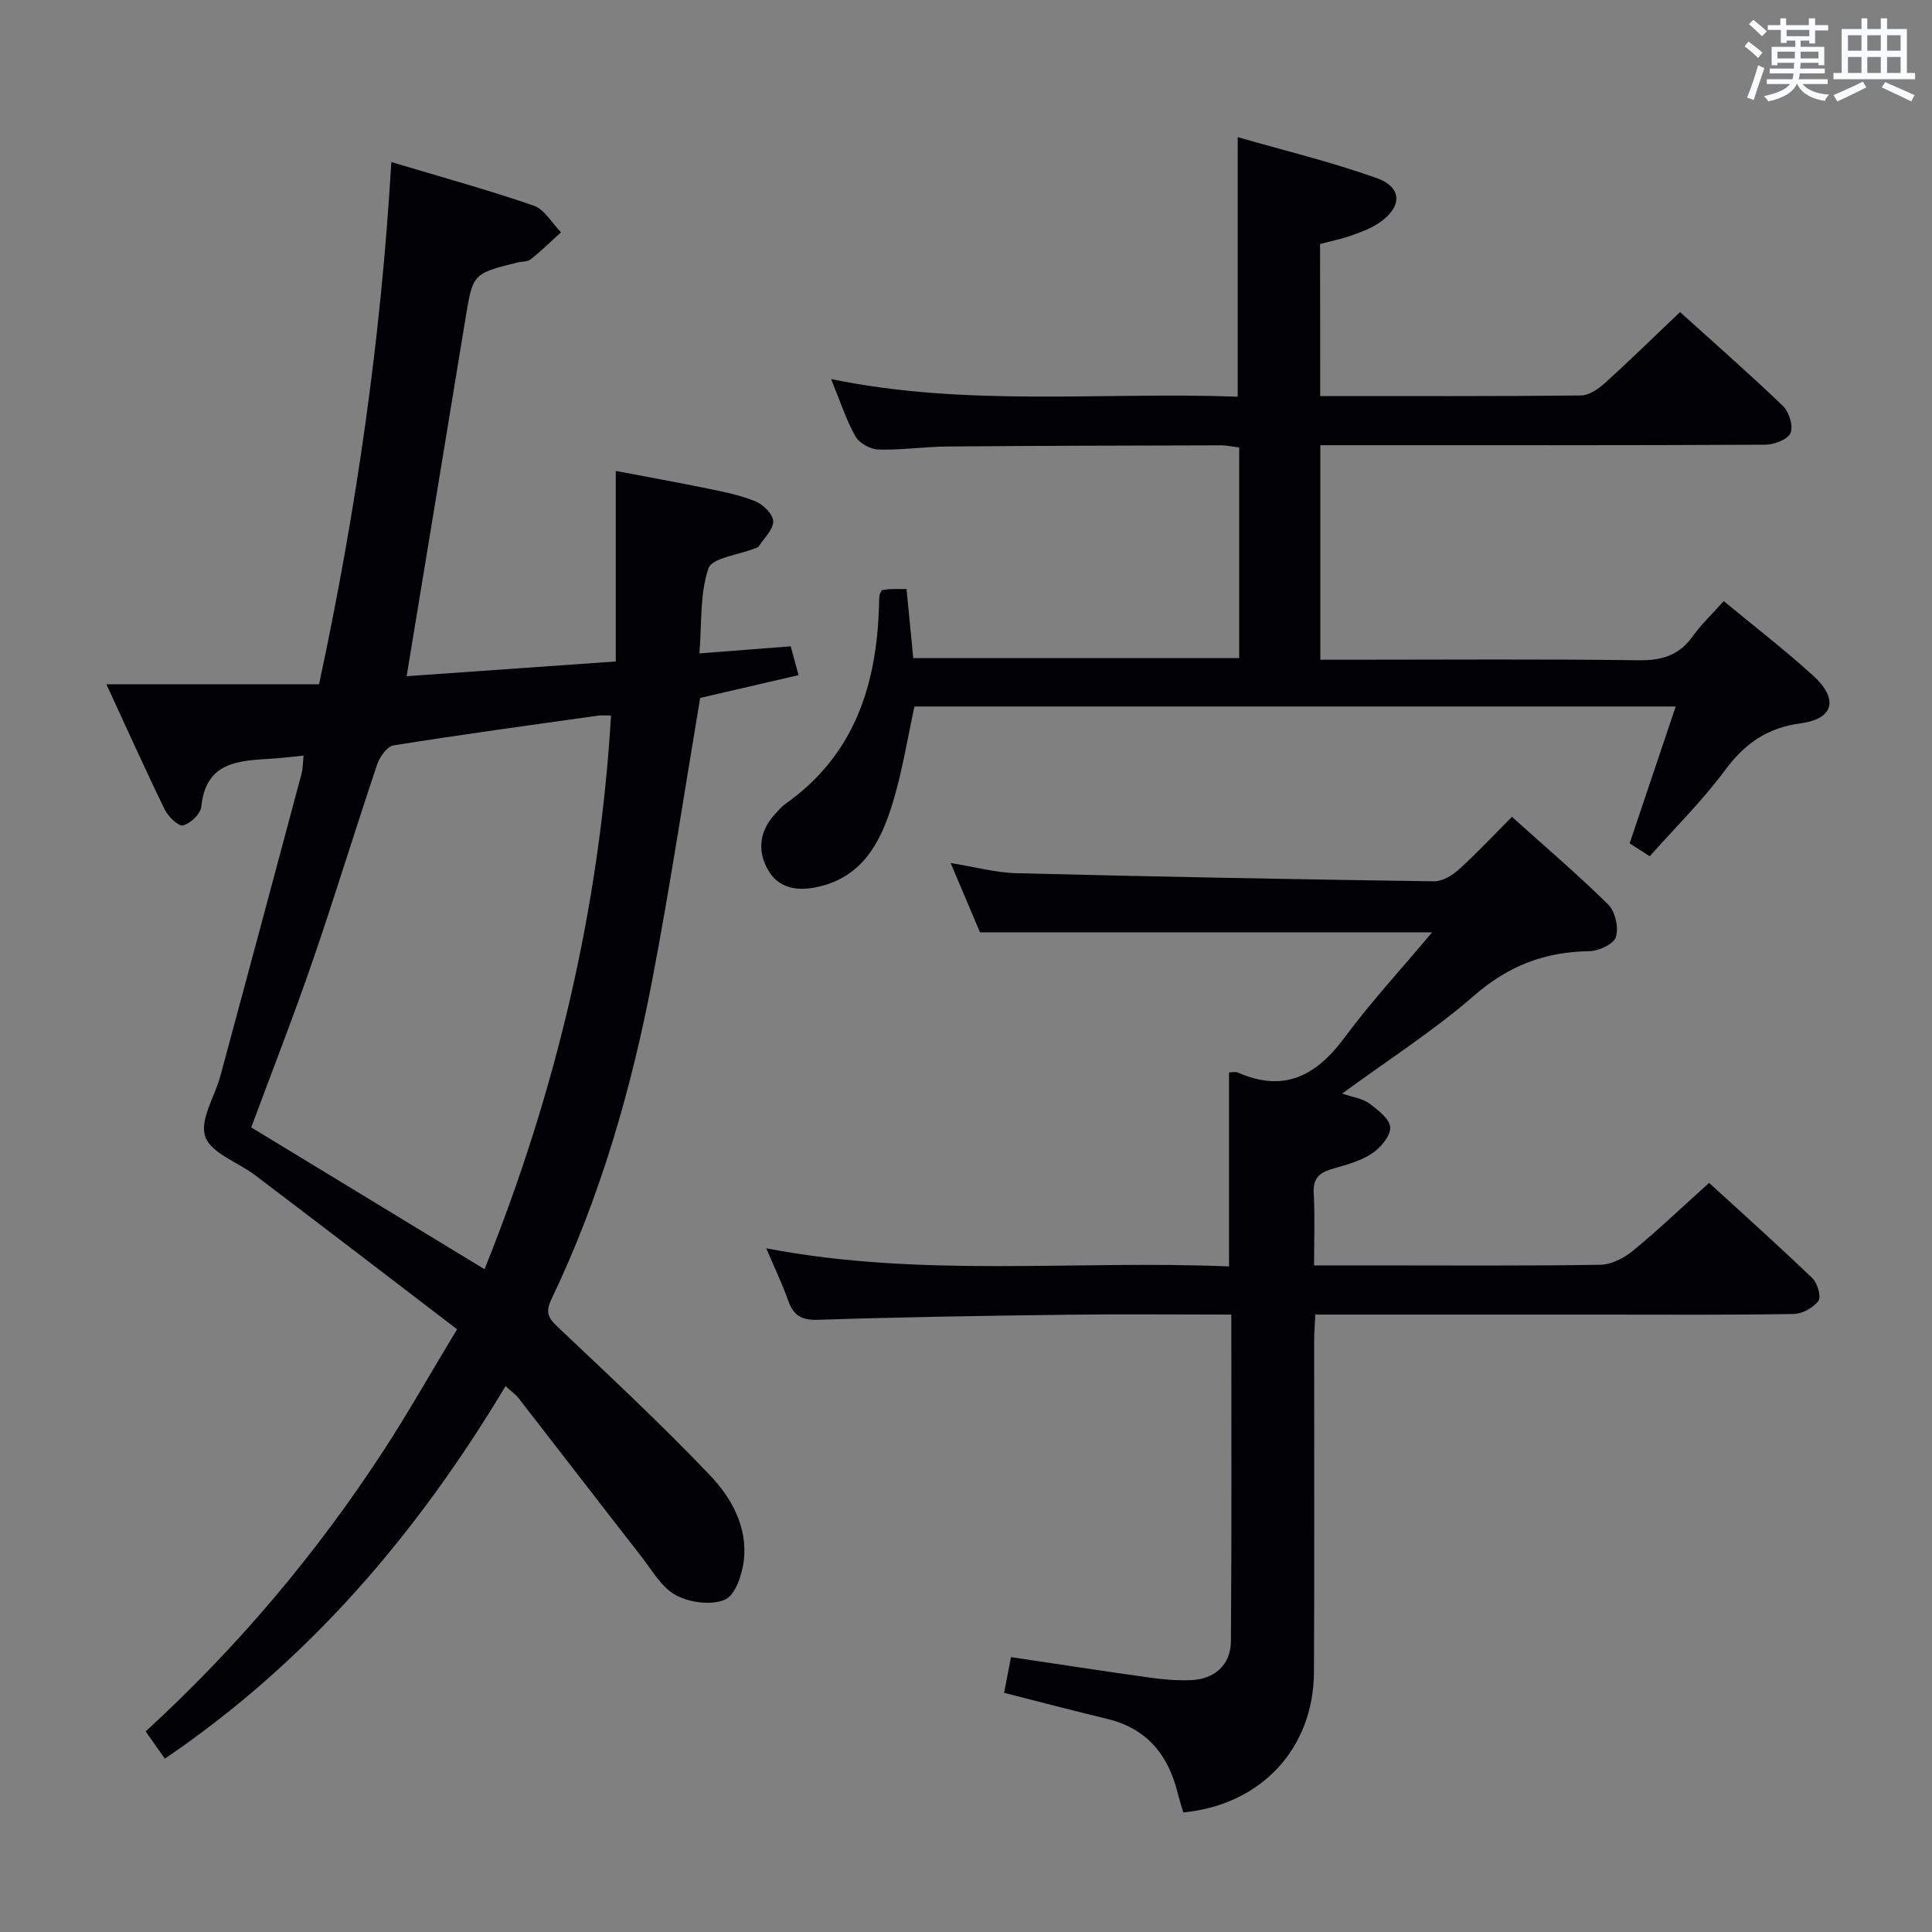 <svg enable-background="new 0 0 400 400" viewBox="0 0 400 400" xmlns="http://www.w3.org/2000/svg"><rect x="0" y="0" width="400" height="400" fill="#808080" stroke="none"/><g fill="#010105"><path d="m62.85 156.44c-2.69.26-4.65.52-6.62.64-6.82.42-13.63.59-14.55 9.94-.15 1.49-2.24 3.46-3.78 3.87-.94.25-3.08-1.82-3.79-3.28-3.99-8.17-7.71-16.47-12.08-25.94h44.03c7.72-36.05 12.83-71.56 14.96-108.12 10.23 3.07 19.96 5.74 29.49 9.03 2.25.78 3.78 3.63 5.64 5.52-2.08 1.88-4.09 3.86-6.29 5.6-.7.55-1.92.43-2.88.68-9.14 2.29-9.09 2.31-10.64 11.75-3.99 24.39-8.02 48.77-12.15 73.87 13.86-.98 28.45-2 43.3-3.05 0-13.15 0-25.9 0-39.45 6.39 1.22 12.97 2.4 19.51 3.75 3.24.67 6.55 1.34 9.56 2.62 1.56.67 3.54 2.69 3.53 4.09-.01 1.72-1.88 3.44-2.99 5.14-.16.24-.56.34-.87.46-3.33 1.33-8.81 1.93-9.56 4.13-1.79 5.29-1.36 11.33-1.86 17.59 6.75-.53 12.66-.98 18.9-1.47.52 1.91.98 3.62 1.62 5.97-7.1 1.64-13.95 3.23-20.37 4.72-3.31 19.69-6.22 39.04-9.89 58.25-4.38 22.89-10.83 45.22-20.94 66.32-1.47 3.06-.2 4.2 1.81 6.11 10.5 9.92 21.07 19.79 31.04 30.24 4.44 4.65 7.8 10.68 7.03 17.57-.33 2.96-1.77 7.28-3.91 8.2-2.82 1.21-7.32.62-10.16-.92-2.98-1.61-4.96-5.19-7.19-8.05-8.48-10.87-16.89-21.81-25.35-32.7-.6-.77-1.43-1.35-2.73-2.54-18.28 30.49-40.73 56.88-70.54 77.13-1.22-1.74-2.52-3.58-3.97-5.64 18.98-17.4 35.38-36.82 49.33-58.26 5.06-7.78 9.63-15.87 15.14-25-14.12-10.81-27.95-21.39-41.83-31.91-3.55-2.69-9.12-4.55-10.31-7.99s2.01-8.35 3.17-12.65c5.62-20.81 11.21-41.64 16.77-62.46.28-1.07.26-2.22.42-3.76zm63.66-8.29c-1.36 0-2.03-.08-2.68.01-14.12 1.99-28.25 3.91-42.33 6.16-1.34.21-2.89 2.37-3.41 3.94-4.55 13.5-8.7 27.14-13.33 40.61-3.98 11.56-8.45 22.96-12.74 34.55 16.08 9.78 32.03 19.47 48.3 29.36 14.77-36.71 23.8-74.62 26.19-114.63z"/><path d="m254.93 272.17c-11.81 0-22.95-.12-34.09.03-17.14.22-34.29.48-51.43 1.05-3.49.12-5.14-.9-6.24-4.01-1.21-3.41-2.78-6.69-4.52-10.79 32.14 6.17 63.94 2.4 95.81 3.75 0-13.61 0-26.79 0-40.16.59 0 1.32-.21 1.86.03 9.49 4.18 16.16.68 21.98-7.16 5.52-7.44 11.84-14.29 18.2-21.88-31.67 0-62.3 0-93.6 0-1.69-4-3.75-8.85-6.08-14.35 4.95.79 9.32 2 13.7 2.11 28.78.73 57.57 1.26 86.36 1.68 1.71.02 3.75-1.18 5.1-2.4 3.69-3.33 7.09-6.98 11.05-10.95 6.76 6.08 13.58 11.89 19.94 18.16 1.45 1.43 2.19 4.76 1.59 6.71-.45 1.46-3.56 2.92-5.51 2.94-9.16.12-16.74 3.01-23.82 9.17-8.36 7.28-17.8 13.31-27.34 20.31 2.2.76 4.2 1.01 5.62 2.06 1.79 1.32 4.29 3.27 4.32 4.99.03 1.84-2.09 4.28-3.92 5.45-2.45 1.58-5.48 2.32-8.34 3.18-2.58.78-3.75 2.06-3.58 4.96.27 4.78.07 9.58.07 14.94h11.28c16 0 32 .12 47.99-.13 2.29-.04 4.92-1.4 6.76-2.91 5.27-4.33 10.22-9.06 15.76-14.05 6.52 5.96 14.06 12.72 21.37 19.72 1.07 1.02 1.89 3.87 1.26 4.72-1.06 1.43-3.35 2.68-5.15 2.71-13.33.22-26.66.12-39.99.12-19.48 0-38.96 0-59.02 0-.09 2.03-.24 3.78-.24 5.53-.02 22.83.08 45.66-.04 68.49-.09 15.82-10.9 27.48-27.06 29.06-.37-1.27-.8-2.63-1.15-4.01-1.94-7.89-6.35-13.38-14.58-15.36-7.06-1.7-14.08-3.55-21.36-5.4.48-2.49.94-4.88 1.43-7.39 9.71 1.45 19.2 2.91 28.7 4.24 2.79.39 5.64.63 8.45.53 4.99-.17 8.35-3.15 8.38-8.1.17-22.3.08-44.6.08-67.59z"/><path d="m273.33 82c18.33 0 36.15.07 53.97-.12 1.69-.02 3.63-1.35 4.99-2.58 5.16-4.67 10.14-9.55 15.54-14.69 6.9 6.23 14.26 12.67 21.31 19.44 1.27 1.22 2.18 4.16 1.57 5.6-.56 1.33-3.37 2.41-5.2 2.42-28.66.15-57.33.1-85.99.1-1.96 0-3.91 0-6.16 0v44.42h5.99c20 0 40-.16 59.99.11 4.75.06 8.27-1.02 11.07-4.9 1.82-2.53 4.12-4.71 6.47-7.35 6.35 5.26 12.68 10.12 18.55 15.47 5.24 4.77 4.26 8.91-2.55 9.82-6.98.94-11.62 4.17-15.72 9.71-4.63 6.26-10.24 11.79-15.6 17.83-1.6-1.03-2.95-1.9-4.16-2.67 3.18-9.45 6.27-18.62 9.54-28.34-53.33 0-105.45 0-157.61 0-1.45 6.61-2.48 13.18-4.37 19.51-2.43 8.15-6.07 15.66-15.53 17.82-4.18.95-8.23.46-10.48-3.59-2.2-3.96-1.68-8.03 1.54-11.49.68-.73 1.33-1.53 2.14-2.1 14.27-10.07 18.93-24.64 19.36-41.2.02-.67.02-1.34.1-1.99.04-.3.26-.58.49-1.05.54-.07 1.17-.19 1.8-.21.99-.04 1.98-.01 3.31-.01.47 4.87.93 9.58 1.39 14.3h67.48c0-14.62 0-28.9 0-43.61-1.24-.15-2.5-.45-3.75-.45-18.83.05-37.66.08-56.49.24-4.82.04-9.63.76-14.44.63-1.66-.04-3.98-1.32-4.77-2.72-1.93-3.43-3.15-7.26-5.04-11.87 28.34 5.84 56.25 2.61 84.18 3.65 0-17.88 0-35.26 0-53.74 9.6 2.77 19.35 5.12 28.75 8.47 5.38 1.91 5.36 5.98.55 9.27-1.74 1.19-3.82 1.94-5.83 2.65s-4.13 1.13-6.42 1.74c.03 10.37.03 20.62.03 31.48z"/></g><path d="m361.2 9.6.8-1c.9.7 1.9 1.4 2.9 2.3l-.9 1.1c-1-1-2-1.8-2.8-2.4zm.5 10.6c.9-2.1 1.6-4.3 2.3-6.7.4.2.8.4 1.3.6-.7 2.1-1.5 4.3-2.2 6.6zm.4-15.2.9-.9c1 .8 2 1.6 2.8 2.4l-1 1c-.9-.9-1.8-1.7-2.7-2.5zm12.5-1.2h1.2v1.4h2.7v1.1h-2.7v2.7h-1.2v-.6h-1.8v1.3h4.9v3.8h-1.2v-.5h-3.7c0 .4-.1.9-.1 1.2h5.1v1h-5.2c0 .5-.1.9-.2 1.2h6v1h-5.2c1.1 1.3 2.9 2 5.5 2.2-.4.4-.7.8-.9 1.3-2.9-.5-4.8-1.6-5.7-3.5h-.1c-.8 1.7-2.7 2.9-5.9 3.6-.2-.4-.6-.8-.9-1.1 2.8-.6 4.6-1.4 5.4-2.5h-4.8v-1h5.3c.1-.3.2-.7.2-1.2h-4.9v-1h5c0-.4 0-.8.1-1.2h-3.5v.5h-1.2v-3.8h4.9v-1.3h-1.8v.5h-1.2v-2.7h-2.7v-1h2.6v-1.4h1.2v1.4h4.7v-1.4zm-6.6 8.3h3.6c0-.4 0-.9 0-1.4h-3.6zm1.9-4.6h4.7v-1.3h-4.7zm6.6 3.2h-3.7v1.4h3.7z" fill="#fafbfc"/><path d="m385.3 3.8h1.3v2.2h2.8v-2.2h1.3v2.2h4.1v9.1h1.7v1.3h-16.9v-1.3h1.7v-9.1h4.1v-2.2zm.4 13.1.7 1.2c-1.8.9-3.8 1.9-6 2.9-.2-.4-.5-.8-.8-1.3 2.3-1 4.3-1.9 6.1-2.8zm-3.1-6.4h2.8v-3.2h-2.8zm0 4.6h2.8v-3.3h-2.8zm4-4.6h2.8v-3.2h-2.8zm0 4.6h2.8v-3.3h-2.8zm3.7 1.9c2.1.9 4.1 1.8 6.1 2.7l-.7 1.3c-2.2-1.1-4.2-2-6.1-2.9zm3.2-9.7h-2.8v3.2h2.8zm-2.8 7.8h2.8v-3.3h-2.8z" fill="#fafbfc"/></svg>